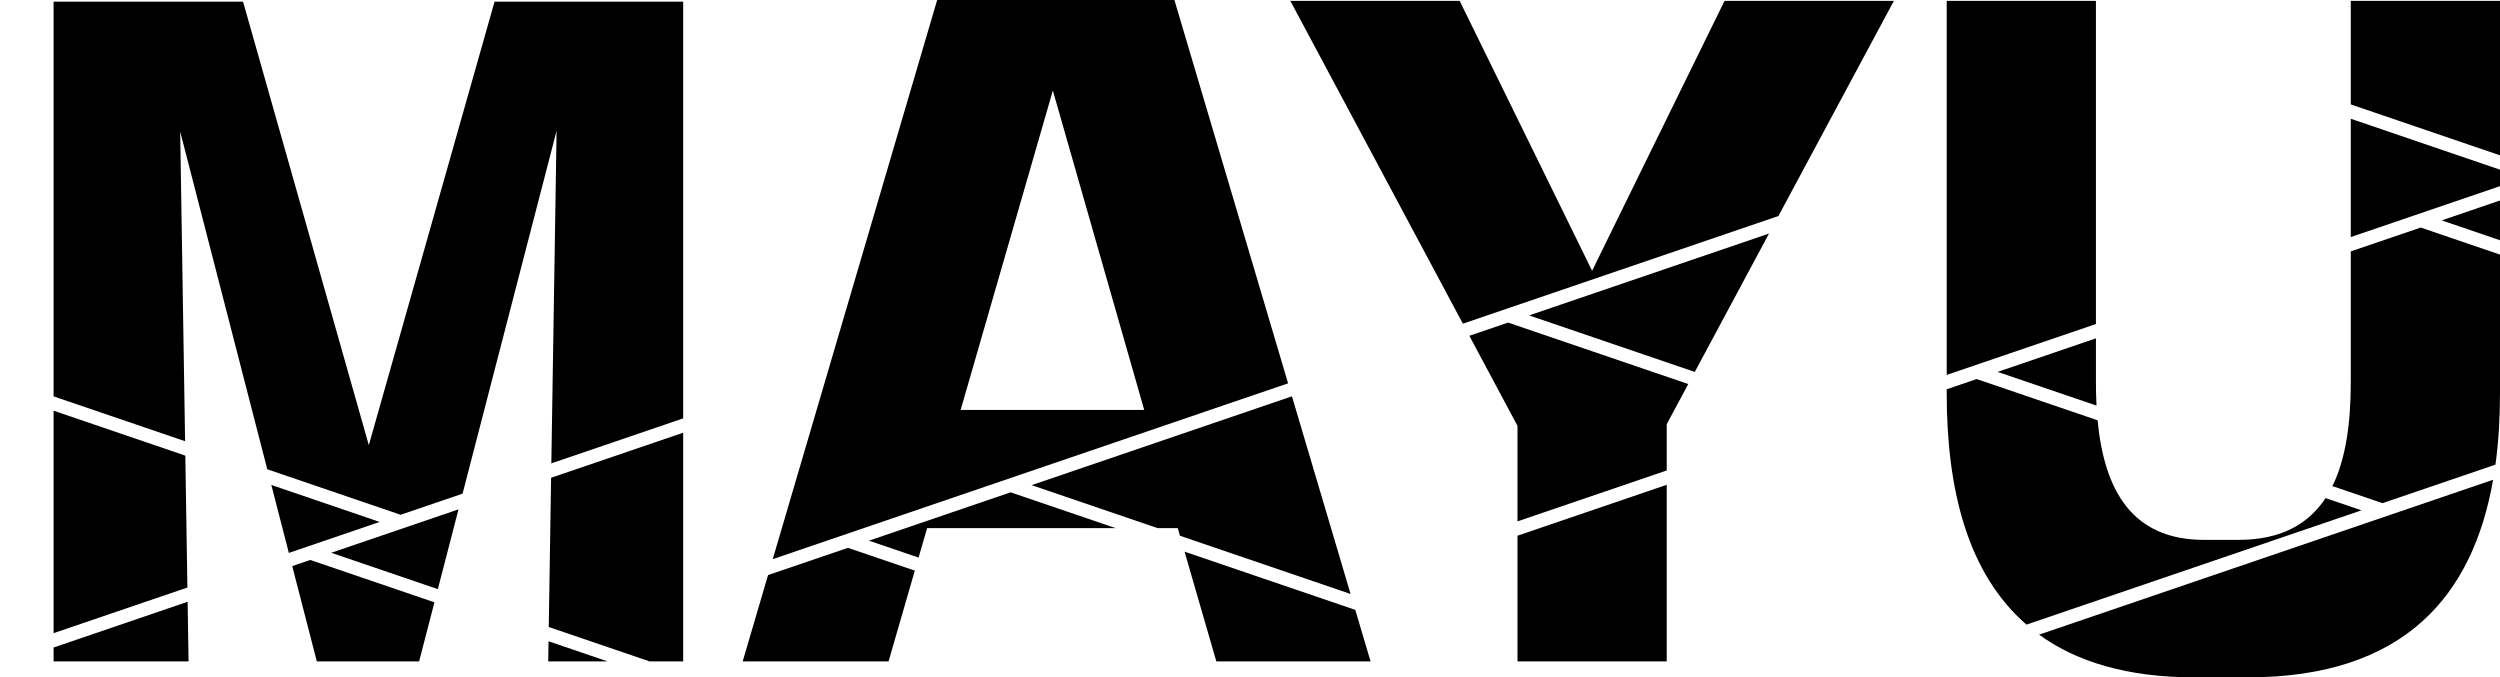 <?xml version="1.0" encoding="UTF-8"?>
<svg id="_レイヤー_2" data-name="レイヤー_2" xmlns="http://www.w3.org/2000/svg" viewBox="0 0 1106.05 299.68">
  <g id="_レイヤー_1-2" data-name="レイヤー_1">
    <g>
      <polygon points="193.71 260.65 202.85 225.35 146.54 244.56 193.71 260.65"/>
      <polygon points="137.24 247.73 129.29 250.45 140.17 292.63 185.42 292.63 192.2 266.48 137.25 247.73 137.24 247.73"/>
      <polygon points="120.04 214.56 127.79 244.62 167.96 230.91 120.04 214.56"/>
      <polygon points="23.71 286.47 23.71 292.63 83.43 292.63 83.01 266.23 23.71 286.47"/>
      <polygon points="81.99 201.58 23.71 181.7 23.71 280.12 82.91 259.93 81.99 201.58"/>
      <polygon points="242.78 277.4 287.42 292.63 302.25 292.63 302.25 191.44 243.82 211.37 242.78 277.4"/>
      <polygon points="242.54 292.63 268.84 292.63 242.68 283.71 242.54 292.63"/>
      <polygon points="163.17 196.94 107.53 .74 23.71 .74 23.71 175.36 81.89 195.21 79.72 58.23 118.25 207.62 177.24 227.75 204.65 218.4 246.25 57.86 243.92 205 302.25 185.1 302.25 .74 218.8 .74 163.17 196.94"/>
      <path d="M519.58,0h-104.96l-72.74,247.37,228-77.78h0S519.58,0,519.58,0ZM425,181.37l40.8-141.31,40.43,141.31h-81.23Z"/>
      <polygon points="571.58 175.34 456.41 214.64 512.16 233.66 521.06 233.66 522.04 237.03 597.52 262.78 571.58 175.34"/>
      <polygon points="524.07 244.06 537.81 291.52 538.13 292.63 606.37 292.63 599.61 269.83 524.07 244.06"/>
      <polygon points="384.44 239.2 406.4 246.69 410.17 233.66 493.59 233.66 447.12 217.81 384.44 239.2"/>
      <polygon points="339.81 254.42 328.57 292.63 393.11 292.63 404.73 252.46 375.14 242.37 339.81 254.42"/>
      <polygon points="650.07 148.56 671.37 188.41 671.37 230.66 737.39 208.14 737.39 187.67 746.92 169.91 667.22 142.72 650.07 148.56"/>
      <polygon points="671.37 292.63 737.39 292.63 737.39 214.48 671.37 237 671.37 292.63"/>
      <polygon points="749.8 164.55 782.65 103.33 676.51 139.54 749.8 164.55"/>
      <polygon points="704.38 119.8 645.78 .37 570.86 .37 647.21 143.2 786.81 95.57 837.9 .37 762.98 .37 704.38 119.8"/>
      <path d="M883.8,164.53l43.74,14.92c-.18-3.35-.26-6.8-.26-10.32v-19.44l-43.48,14.84Z"/>
      <polygon points="927.28 .37 861.26 .37 861.26 165.87 927.28 143.35 927.28 .37"/>
      <path d="M971.04,299.68h23.37c69.61,0,99.66-36.41,108.59-87.43l-200.87,68.53c16.55,12,39.01,18.9,68.91,18.9Z"/>
      <polygon points="1040.03 .37 1040.03 46.2 1106.05 68.72 1106.05 .37 1040.03 .37"/>
      <path d="M1028.88,220.37c-7.59,11.54-19.77,18.48-38.55,18.48h-15.21c-31.67,0-44.14-21.64-47.1-52.9l-53.51-18.25-13.25,4.52v1.73c0,42.52,9.14,79.72,35.29,102.39l148.21-50.56-15.88-5.41Z"/>
      <path d="M1040.03,111.22v57.91c0,17.8-2.13,33.78-8.12,45.93l22.14,7.55,49.99-17.05h0c1.39-10.09,2.01-20.67,2.01-31.61v-61.31l-35.08-11.97-30.94,10.55Z"/>
      <polygon points="1106.05 106.3 1106.05 88.7 1080.27 97.5 1106.05 106.3"/>
      <polygon points="1040.03 104.88 1106.05 82.36 1106.05 75.07 1040.03 52.54 1040.03 104.88"/>
    </g>
  </g>
</svg>